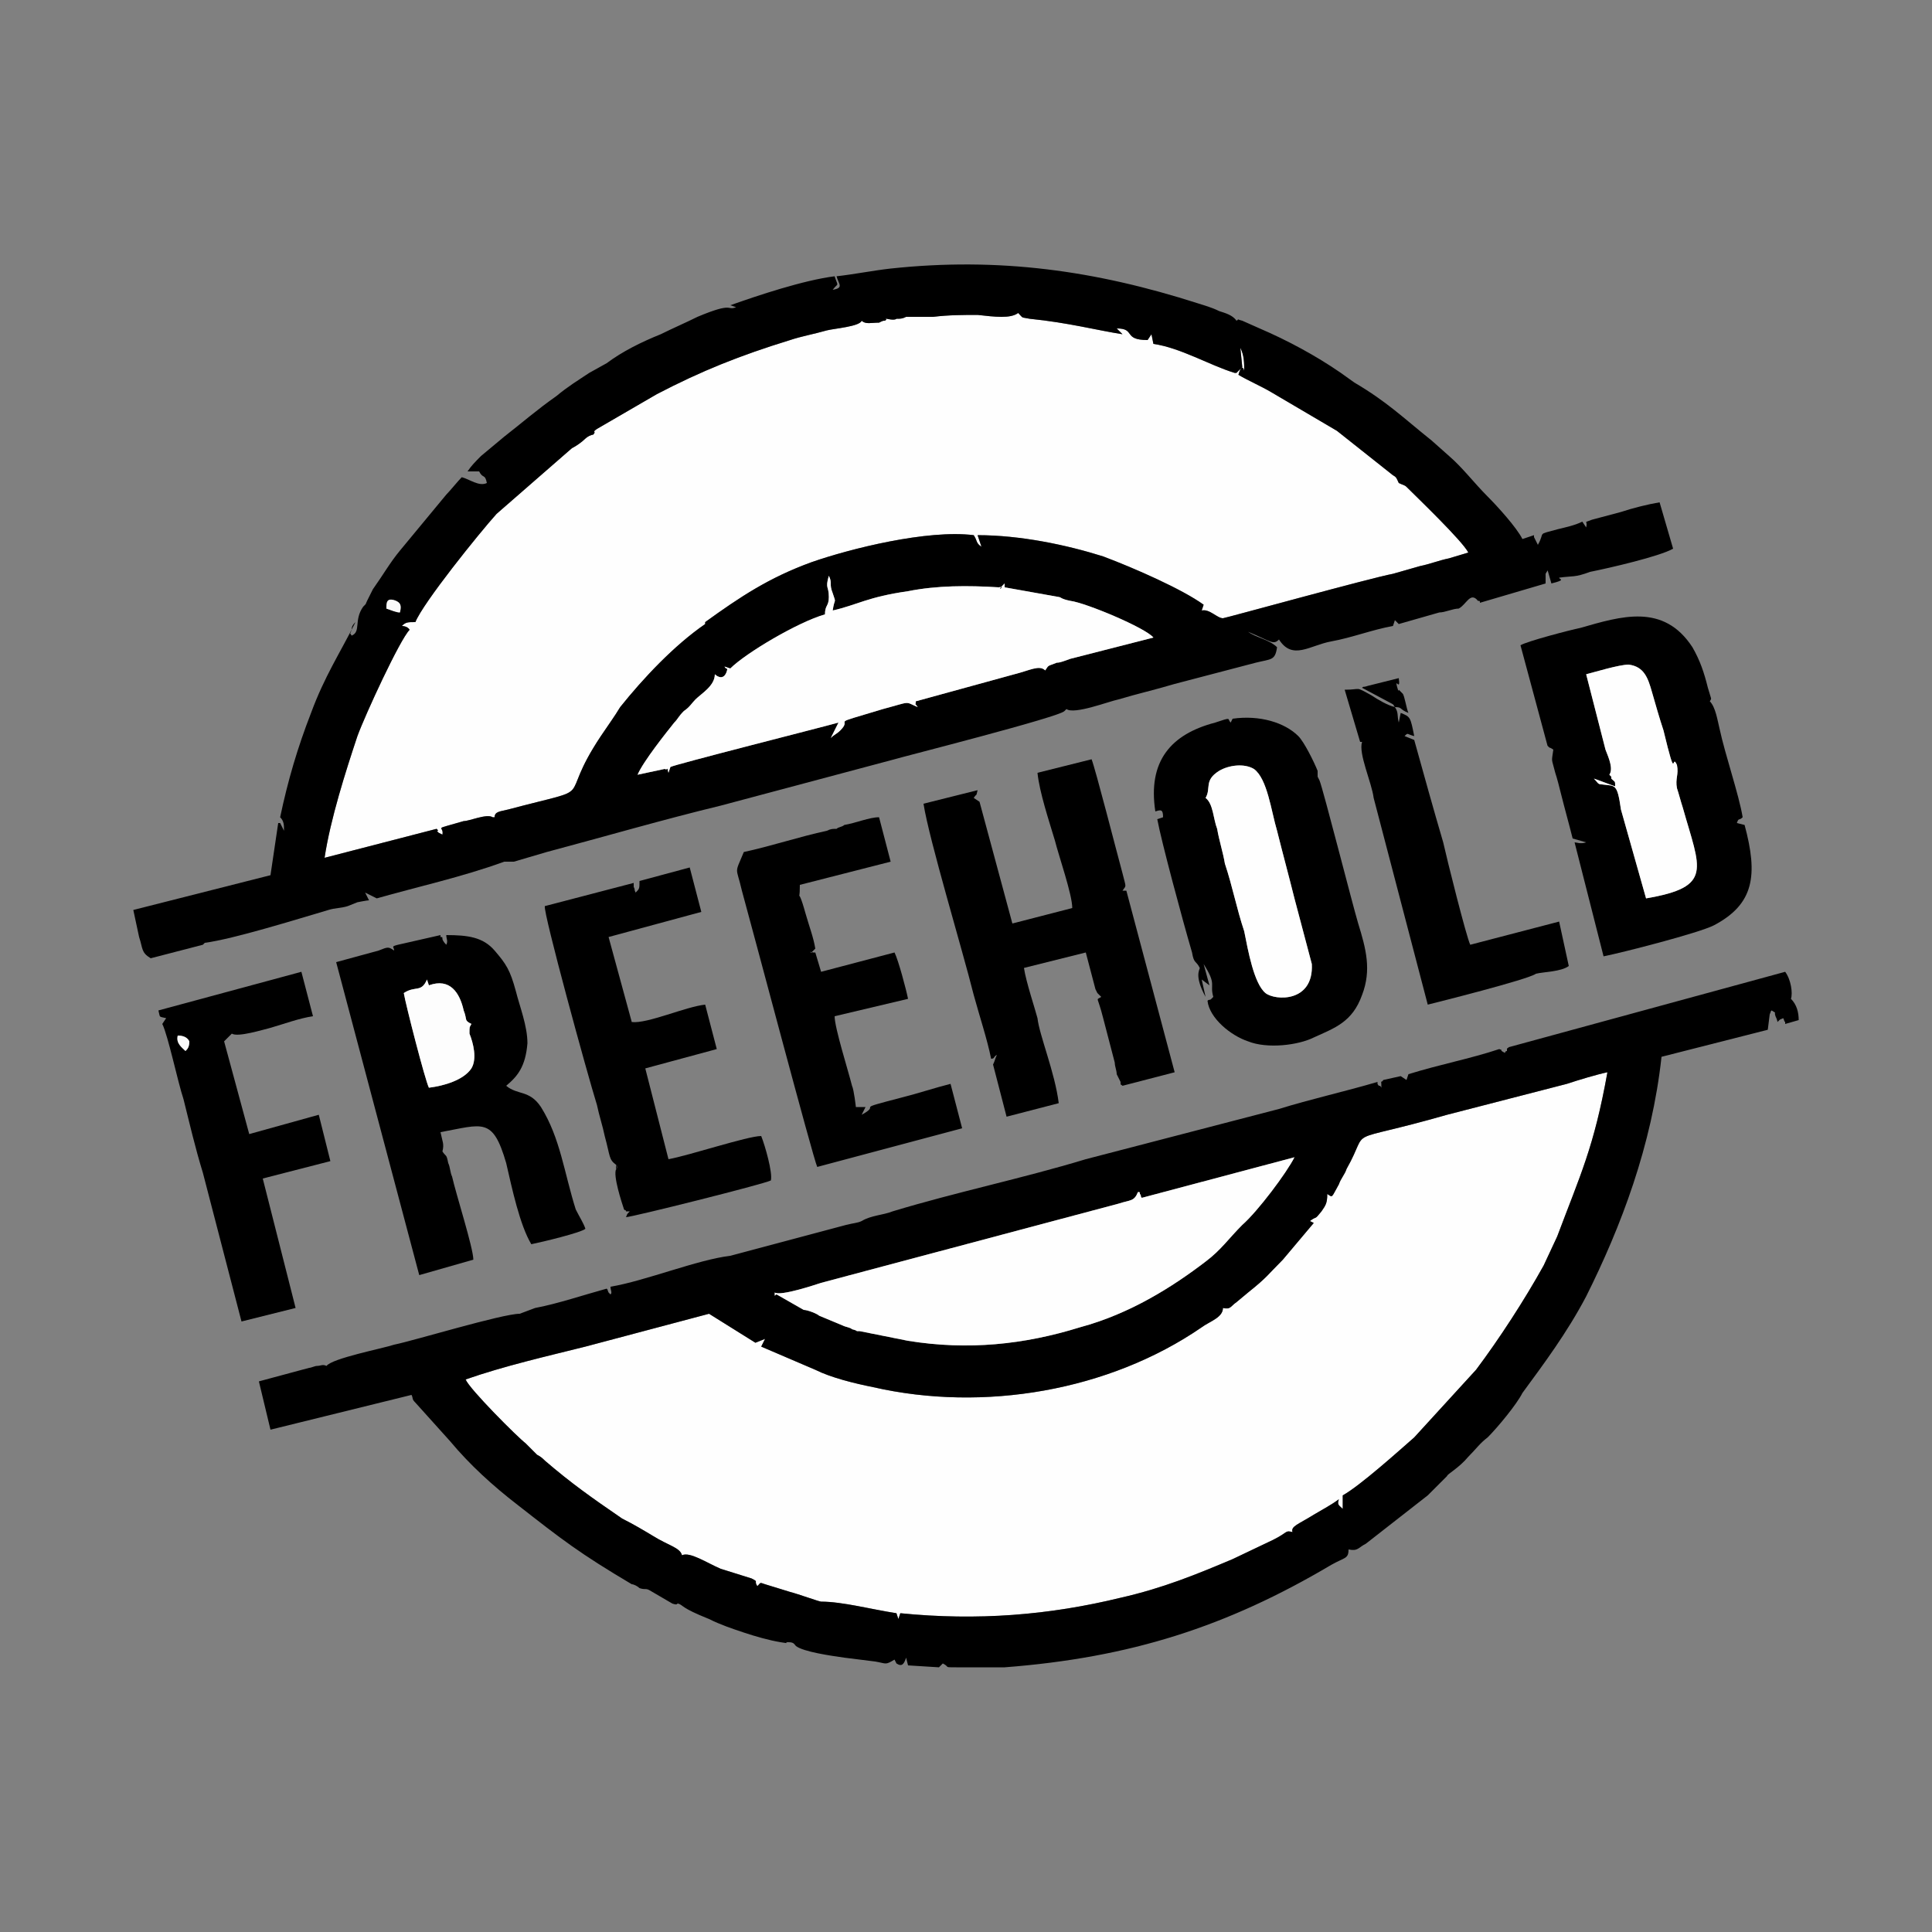 <?xml version="1.0" encoding="UTF-8"?>
<!DOCTYPE svg PUBLIC "-//W3C//DTD SVG 1.0//EN" "http://www.w3.org/TR/2001/REC-SVG-20010904/DTD/svg10.dtd">
<!-- Creator: CorelDRAW X7 -->
<svg xmlns="http://www.w3.org/2000/svg" xml:space="preserve" width="1in" height="1in" version="1.0" style="shape-rendering:geometricPrecision; text-rendering:geometricPrecision; image-rendering:optimizeQuality; fill-rule:evenodd; clip-rule:evenodd"
viewBox="0 0 1000 1000"
 xmlns:xlink="http://www.w3.org/1999/xlink">
 <rect x="0" y="0" width="1000" height="1000" fill="#808080" stroke="none"/>
 <defs>
  <style type="text/css">
   <![CDATA[
    .fil1 {fill:black}
    .fil3 {fill:#FAFAFA}
    .fil2 {fill:#FDFDFD}
    .fil0 {fill:#FEFEFE}
   ]]>
  </style>
 </defs>
 <g id="Layer_x0020_1">
  <g id="_2638300596816">
   <path class="fil0" d="M446 166c0,0 0,0 0,0 -1,3 -14,4 -18,5 -7,2 -13,3 -19,5 -26,8 -46,16 -69,28l-31 18c-3,2 0,1 -2,3 -1,0 -3,1 -4,2 -2,2 -5,4 -7,5l-39 34c-9,10 -38,46 -42,56 -4,0 -5,0 -7,2 0,0 3,0 4,2 -5,5 -23,44 -27,55 -6,18 -14,43 -17,63l58 -15c2,2 -1,0 1,2l2 1c1,-5 -6,-2 11,-7 3,0 12,-4 15,-2l1 0c0,-3 3,-3 7,-4 49,-13 24,-2 48,-38 4,-6 7,-10 10,-15 12,-15 28,-32 44,-43 0,-1 0,-1 0,-1 18,-13 33,-23 55,-31 20,-7 60,-17 84,-14 2,3 1,4 4,6l-2 -6c22,0 46,5 65,11 16,6 41,17 52,25l-1 3c4,-1 8,4 11,4 1,0 77,-21 88,-23l14 -4c5,-1 10,-3 15,-4l10 -3c-3,-6 -27,-29 -32,-34 -1,-1 -2,-1 -4,-2 -1,-2 -1,-3 -3,-4l-29 -23 -34 -20c-5,-3 -12,-6 -17,-9 2,-7 3,-2 3,-2 0,-4 0,-8 -2,-12l1 10 -3 3c0,0 -1,0 -1,0 -13,-4 -28,-13 -42,-15l-1 -5 -2 3c-13,0 -6,-6 -16,-6l3 3c-13,-2 -28,-6 -48,-8 -5,-1 -3,0 -6,-3 -4,3 -12,2 -21,1 -7,0 -15,0 -23,1l-14 0c-2,1 -3,1 -5,1 -1,1 -5,0 -5,0 -2,0 1,0 -1,1 -1,0 -1,0 -3,1 -4,0 -7,1 -9,-1z"/>
   <path class="fil0" d="M695 774c9,-5 29,-23 37,-30l32 -35c12,-16 25,-36 35,-54l7 -15c12,-32 19,-46 26,-85 -5,1 -15,4 -21,6l-62 16c-56,16 -39,5 -52,28 -1,3 -3,5 -4,8 -4,7 -3,7 -6,5 0,5 -1,6 -3,9 -4,5 -2,2 -6,5l2 1 -16 19c-8,8 -8,9 -18,17l-6 5c-3,2 -3,4 -7,3 0,5 -7,7 -11,10 -48,33 -113,44 -170,31 -10,-2 -22,-5 -30,-9l-28 -12 2 -4 -5 2 -24 -15 -64 17c-20,5 -42,10 -62,17 2,5 27,30 31,33 2,2 4,4 6,6 2,1 3,2 4,3 14,12 24,19 40,30 6,3 11,6 16,9 8,5 14,6 15,10 4,-2 13,4 20,7l16 5c4,2 1,1 3,4 2,-2 1,-2 4,-1l13 4c4,1 15,5 16,5 11,0 26,4 39,6l1 3 1 -3c40,4 77,1 114,-8 22,-5 39,-12 58,-20l21 -10c8,-4 6,-5 10,-4 -1,-3 3,-4 11,-9 5,-3 9,-5 13,-8 -1,3 0,3 2,5l0 -7z"/>
   <path class="fil1" d="M401 669c3,2 21,-4 24,-5l154 -41c6,-2 8,-1 10,-6 1,0 1,0 1,1 0,0 0,0 0,0 1,1 0,1 1,2l79 -21c-4,8 -19,28 -27,35 -7,7 -11,13 -19,19 -17,13 -39,27 -65,34 -29,9 -58,12 -89,7l-25 -5c-3,0 0,0 -4,-1 -1,-1 -3,-1 -5,-2l-12 -5c-1,-1 -6,-3 -8,-3l-14 -8c-1,0 -1,2 -1,-1zm294 105l0 7c-2,-2 -3,-2 -2,-5 -4,3 -8,5 -13,8 -8,5 -12,6 -11,9 -4,-1 -2,0 -10,4l-21 10c-19,8 -36,15 -58,20 -37,9 -74,12 -114,8l-1 3 -1 -3c-13,-2 -28,-6 -39,-6 -1,0 -12,-4 -16,-5l-13 -4c-3,-1 -2,-1 -4,1 -2,-3 1,-2 -3,-4l-16 -5c-7,-3 -16,-9 -20,-7 -1,-4 -7,-5 -15,-10 -5,-3 -10,-6 -16,-9 -16,-11 -26,-18 -40,-30 -1,-1 -2,-2 -4,-3 -2,-2 -4,-4 -6,-6 -4,-3 -29,-28 -31,-33 20,-7 42,-12 62,-17l64 -17 24 15 5 -2 -2 4 28 12c8,4 20,7 30,9 57,13 122,2 170,-31 4,-3 11,-5 11,-10 4,1 4,-1 7,-3l6 -5c10,-8 10,-9 18,-17l16 -19 -2 -1c4,-3 2,0 6,-5 2,-3 3,-4 3,-9 3,2 2,2 6,-5 1,-3 3,-5 4,-8 13,-23 -4,-12 52,-28l62 -16c6,-2 16,-5 21,-6 -7,39 -14,53 -26,85l-7 15c-10,18 -23,38 -35,54l-32 35c-8,7 -28,25 -37,30zm232 -257c1,-3 0,-10 -3,-14l-143 39c-1,1 -1,0 -1,2 -1,0 -1,1 -1,1 -4,-2 0,-1 -3,-2 -15,5 -31,8 -47,13l-1 3 -3 -2 -9 2c-2,3 -1,-3 -1,4 -1,-2 -1,0 -2,-2 0,-1 0,-1 0,-1 -17,5 -35,9 -51,14l-100 26c-33,10 -67,17 -100,27 -5,2 -11,2 -16,5 -2,1 -4,1 -8,2l-60 16c-17,2 -44,13 -62,16 0,2 1,3 0,4 0,0 -1,-1 -1,-1 -1,-2 0,-1 -1,-2 -11,3 -26,8 -37,10l-8 3c-9,0 -55,14 -65,16 -6,2 -32,7 -35,11 -2,-1 -3,0 -5,0 -1,0 -3,1 -4,1l-26 7 6 25 73 -18c1,2 0,2 2,4l18 20c10,12 22,23 35,33 23,18 32,25 59,41 1,0 3,1 4,2 3,1 3,0 5,1l12 7c3,1 2,0 3,0 3,1 1,2 16,8 6,3 12,5 18,7 6,2 13,4 19,5 6,1 1,0 4,0 3,0 3,1 4,2 4,3 18,5 25,6l16 2c6,1 5,2 10,-1l1 2c3,2 4,0 5,-3l1 4 16 1 2 -2c4,2 0,2 7,2l25 0c65,-5 115,-21 169,-53 7,-4 9,-3 9,-8 5,1 5,-1 9,-3l32 -25c3,-3 3,-3 6,-6l4 -4c0,-1 6,-4 11,-10 4,-4 6,-7 10,-10 5,-5 15,-17 18,-23 11,-15 23,-31 33,-50 18,-36 34,-78 39,-124l55 -14 1 -8c1,-2 0,-1 1,-2 3,2 1,0 2,3 0,0 1,2 1,3 2,-2 1,-1 3,-2 1,2 0,1 1,2 0,1 0,1 0,1l7 -2c0,-4 -1,-8 -4,-11z"/>
   <path class="fil1" d="M205 311c2,1 3,2 2,6 -2,0 -4,-1 -7,-2 0,-3 0,-6 5,-4zm224 -13c2,4 0,4 2,9 2,6 1,2 0,9 13,-3 18,-7 39,-10 15,-3 31,-3 47,-2 4,-1 -2,3 2,-1l1 -1c0,4 0,1 0,2l28 5c1,0 1,1 6,2 8,1 39,14 43,19l-43 11c-3,1 -5,2 -7,2 -5,2 -4,1 -6,4 -3,-3 -8,0 -16,2l-51 14c0,3 -1,0 1,3 -7,-3 -3,-3 -18,1 -30,9 -15,4 -22,11 -2,2 -3,2 -5,4l4 -8c-7,2 -86,22 -87,23l-1 3c-1,-4 0,-1 -2,-2l-14 3c3,-7 15,-22 19,-27 2,-2 2,-3 5,-6 3,-2 4,-4 6,-6 3,-3 10,-7 10,-13 0,0 4,4 6,-1 1,-3 0,-1 -1,-3l3 1c8,-8 35,-24 49,-28 0,-5 2,-4 2,-9 0,-6 -2,-4 0,-11zm17 -132c2,2 5,1 9,1 2,-1 2,-1 3,-1 2,-1 -1,-1 1,-1 0,0 4,1 5,0 2,0 3,0 5,-1l14 0c8,-1 16,-1 23,-1 9,1 17,2 21,-1 3,3 1,2 6,3 20,2 35,6 48,8l-3 -3c10,0 3,6 16,6l2 -3 1 5c14,2 29,11 42,15 0,0 1,0 1,0l3 -3 -1 -10c2,4 2,8 2,12 0,0 -1,-5 -3,2 5,3 12,6 17,9l34 20 29 23c2,1 2,2 3,4 2,1 3,1 4,2 5,5 29,28 32,34l-10 3c-5,1 -10,3 -15,4l-14 4c-11,2 -87,23 -88,23 -3,0 -7,-5 -11,-4l1 -3c-11,-8 -36,-19 -52,-25 -19,-6 -43,-11 -65,-11l2 6c-3,-2 -2,-3 -4,-6 -24,-3 -64,7 -84,14 -22,8 -37,18 -55,31 0,0 0,0 0,1 -16,11 -32,28 -44,43 -3,5 -6,9 -10,15 -24,36 1,25 -48,38 -4,1 -7,1 -7,4l-1 0c-3,-2 -12,2 -15,2 -17,5 -10,2 -11,7l-2 -1c-2,-2 1,0 -1,-2l-58 15c3,-20 11,-45 17,-63 4,-11 22,-50 27,-55 -1,-2 -4,-2 -4,-2 2,-2 3,-2 7,-2 4,-10 33,-46 42,-56l39 -34c2,-1 5,-3 7,-5 1,-1 3,-2 4,-2 2,-2 -1,-1 2,-3l31 -18c23,-12 43,-20 69,-28 6,-2 12,-3 19,-5 4,-1 17,-2 18,-5 0,0 0,0 0,0zm-13 -23c1,4 4,6 -2,7 3,-4 3,-1 1,-7 -16,2 -40,10 -54,15l3 1c-5,2 -1,-3 -20,5 -6,3 -13,6 -19,9 -10,4 -20,9 -28,15l-9 5c-6,4 -11,7 -17,12 -10,7 -18,14 -27,21l-12 10c-3,3 -5,5 -7,8l6 0c2,4 3,1 4,6 -4,2 -9,-2 -13,-3 -2,2 -6,7 -8,9l-24 29c-5,6 -9,13 -14,20 -1,2 -2,4 -3,6 -1,2 0,1 -2,3 -5,7 -1,13 -6,15 -1,-2 -1,0 0,-3 0,-2 1,-3 2,-4 -8,16 -16,28 -23,47 -7,18 -12,35 -16,54 2,2 2,4 2,7l-2 -4c-1,0 -1,0 -1,0l-4 27 -71 18 3 14c2,6 1,8 6,11l27 -7 1 -1c15,-2 47,-12 64,-17 3,-1 7,-1 10,-2l5 -2c0,0 5,-1 6,-1l-2 -4 6 3c21,-6 44,-11 66,-19 0,0 2,0 5,0l17 -5c30,-8 61,-17 90,-24 30,-8 60,-16 90,-24 3,-1 86,-22 88,-25l1 -1c4,3 22,-4 27,-5 10,-3 19,-5 29,-8l42 -11c8,-2 10,-1 11,-8 -4,-4 -11,-5 -15,-8 12,5 13,7 16,4 7,11 16,3 27,1 11,-2 21,-6 32,-8l1 -3 2 2c7,-2 14,-4 21,-6 3,0 7,-2 10,-2 4,-2 6,-9 10,-4 1,0 1,0 1,1l34 -10 0 -5c1,-2 1,-1 1,-2l2 7c8,-2 4,-2 4,-3 7,-1 8,0 16,-3 10,-2 36,-8 43,-12l-7 -24c-6,1 -14,3 -20,5l-15 4c-5,2 -2,0 -3,4l-2 -3c-4,2 -9,3 -13,4 -11,3 -6,1 -10,8l-2 -4c0,0 0,-1 0,-1l-6 2c-3,-6 -13,-17 -18,-22 -7,-7 -13,-15 -20,-21l-9 -8c-15,-12 -23,-20 -40,-30l-7 -5c-13,-9 -28,-17 -42,-23l-9 -4c-4,-1 -1,-1 -3,0 -2,-3 -6,-4 -9,-5 -4,-2 -8,-3 -11,-4 -53,-17 -103,-24 -159,-18 -9,1 -19,3 -28,4z"/>
   <path class="fil0" d="M470 306c-21,3 -26,7 -39,10 1,-7 2,-3 0,-9 -2,-5 0,-5 -2,-9 -2,7 0,5 0,11 0,5 -2,4 -2,9 -14,4 -41,20 -49,28l-3 -1c1,2 2,0 1,3 -2,5 -6,1 -6,1 0,6 -7,10 -10,13 -2,2 -3,4 -6,6 -3,3 -3,4 -5,6 -4,5 -16,20 -19,27l14 -3c2,1 1,-2 2,2l1 -3c1,-1 80,-21 87,-23l-4 8c2,-2 3,-2 5,-4 7,-7 -8,-2 22,-11 15,-4 11,-4 18,-1 -2,-3 -1,0 -1,-3l51 -14c8,-2 13,-5 16,-2 2,-3 1,-2 6,-4 2,0 4,-1 7,-2l43 -11c-4,-5 -35,-18 -43,-19 -5,-1 -5,-2 -6,-2l-28 -5c0,-1 0,2 0,-2l-1 1c-4,4 2,0 -2,1 -16,-1 -32,-1 -47,2z"/>
   <path class="fil0" d="M401 669c0,3 0,1 1,1l14 8c2,0 7,2 8,3l12 5c2,1 4,1 5,2 4,1 1,1 4,1l25 5c31,5 60,2 89,-7 26,-7 48,-21 65,-34 8,-6 12,-12 19,-19 8,-7 23,-27 27,-35l-79 21c-1,-1 0,-1 -1,-2 0,0 0,0 0,0 0,-1 0,-1 -1,-1 -2,5 -4,4 -10,6l-154 41c-3,1 -21,7 -24,5z"/>
   <path class="fil1" d="M209 514c6,-4 9,0 12,-7l1 3c11,-4 16,4 18,13 2,5 0,5 4,7 -1,2 -1,1 -1,5 2,5 4,13 1,18 -4,6 -14,9 -22,10 -2,-4 -12,-43 -13,-49zm47 -22c-6,-7 -14,-8 -25,-8 0,2 1,3 0,5 -2,-2 -2,-3 -2,-3 0,-1 0,-1 -1,-1 0,-1 0,-1 0,-1l-22 5c-4,1 -2,1 -2,3 -3,-2 -3,-2 -8,0l-22 6 43 162 28 -8c0,-6 -9,-34 -11,-43 -1,-2 -1,-5 -2,-7 -1,-5 -1,-3 -3,-6 1,-4 0,-5 -1,-10 22,-4 27,-8 34,16 3,13 7,32 13,42 5,-1 26,-6 28,-8 -1,-3 -3,-6 -5,-10 -6,-19 -8,-37 -18,-53 -6,-9 -12,-6 -18,-11 6,-5 10,-10 11,-22 0,-9 -4,-19 -6,-27 -3,-11 -5,-14 -11,-21z"/>
   <path class="fil1" d="M839 419c-2,-14 -3,-12 -10,-13 -2,0 -2,-1 -4,-3 3,1 8,3 11,4 0,-3 0,-2 -2,-4 0,-1 0,-1 0,-1 0,0 0,0 0,0 -1,-1 -1,-1 -1,-1 2,-3 0,-8 -2,-13l-10 -39c4,-1 17,-5 22,-5 8,1 10,7 12,14 2,7 4,14 6,20 7,29 4,11 7,18 1,5 -1,7 0,12 1,3 2,7 3,10 9,32 16,41 -19,47l-13 -46zm-52 -85l14 52c2,2 0,0 3,2 -1,7 -1,4 1,12 1,3 2,7 3,11 2,8 4,15 6,23l7 2c-3,1 -5,0 -6,0l15 59c10,-2 49,-12 57,-16 21,-11 23,-26 16,-52l-4 -1c1,-3 1,-1 3,-3 -2,-12 -9,-32 -12,-46 -1,-4 -2,-11 -5,-14 1,-2 1,0 -1,-7 -2,-8 -4,-14 -8,-21 -15,-23 -37,-16 -58,-10 -5,1 -28,7 -31,9z"/>
   <path class="fil1" d="M537 400c1,10 6,25 9,35 2,8 9,28 9,35l-31 8 -17 -63 -3 -2c2,-3 1,0 2,-4l-28 7c3,19 20,75 26,99 3,11 7,23 9,33 2,0 1,-1 3,-2 -1,2 -1,3 -2,5l7 27 27 -7c-2,-16 -10,-35 -11,-44 -1,-4 -6,-19 -7,-26l32 -8 5 19c0,0 1,2 1,2l2 2c-3,2 -2,-1 1,11l6 23c0,2 1,4 1,6l2 4c0,2 0,1 1,2l27 -7 -25 -94 -2 0c2,-3 2,-1 0,-9 -3,-11 -14,-54 -16,-59l-28 7z"/>
   <path class="fil1" d="M624 413c3,-5 -1,-9 7,-14 5,-3 13,-4 18,-1 7,5 9,22 12,32 3,12 6,23 9,35l9 34c1,20 -19,19 -24,15 -6,-5 -9,-22 -11,-32 -4,-12 -6,-23 -10,-35 -1,-6 -3,-12 -4,-18 -2,-5 -2,-13 -6,-16zm13 -39c-2,-2 1,-3 -8,0 -23,6 -35,20 -31,46 3,-1 4,-1 4,3l-3 1c2,11 13,52 18,69 1,6 2,4 4,8 0,1 -3,4 3,15l-2 -9 4 3 -3 -11c7,11 3,10 5,17l-1 1c-1,1 -1,0 -2,1 1,9 12,18 21,21 10,4 26,2 34,-2 11,-5 20,-8 25,-22 5,-13 2,-24 -2,-37 -3,-10 -18,-69 -20,-74l-1 -2c0,0 0,-2 0,-3 -2,-5 -7,-15 -10,-18 -7,-7 -20,-11 -34,-9l-1 2z"/>
   <path class="fil1" d="M282 469c-1,3 22,87 27,103 1,5 3,11 4,16 3,11 2,12 6,15 -1,7 2,-4 0,2 -2,3 3,18 4,21 1,1 1,0 1,1l1 0c0,0 1,0 1,0 -2,2 -1,1 -2,3 3,0 71,-17 75,-19 1,-4 -3,-18 -5,-23 -7,0 -37,10 -48,12l-12 -47 37 -10 -6 -23c-10,1 -30,10 -38,9l-12 -44 48 -13 -6 -23 -26 7c0,4 0,4 -2,6 -1,-2 0,-1 -1,-3 0,0 0,-2 0,-2l-46 12z"/>
   <path class="fil1" d="M461 446l-6 -23c-5,0 -12,3 -18,4 -1,1 -3,1 -4,2 -2,0 -3,0 -5,1 -14,3 -29,8 -43,11 -5,12 -4,7 -1,20 5,18 37,139 39,143l75 -20 -6 -23c-8,2 -17,5 -25,7 -27,7 -10,3 -21,9l2 -4 -5 0c0,0 -1,-9 -2,-11 -2,-8 -9,-30 -9,-36l38 -9c-1,-5 -5,-20 -7,-24l-38 10 -3 -10c-1,0 -1,0 -1,0 -4,-1 1,1 -1,0l2 -2c-1,-6 -3,-11 -5,-18 -5,-18 -3,-2 -3,-15l47 -12z"/>
   <path class="fil1" d="M98 539c0,3 -1,4 -2,5 -2,-2 -5,-4 -4,-8 3,0 5,1 6,3zm-16 -16c1,4 0,3 4,4l-2 3c3,6 8,30 11,39 3,12 6,25 10,38l20 77 28 -7 -17 -67 35 -9 -6 -24 -36 10 -13 -48c2,-2 2,-2 4,-4 3,2 16,-2 20,-3 7,-2 15,-5 22,-6l-6 -23 -74 20z"/>
   <path class="fil1" d="M722 366c-4,-1 -9,-4 -12,-6 -9,-5 -5,-3 -14,-3l8 27c0,0 0,0 1,0 -2,6 5,21 6,29l28 107c4,-1 52,-13 56,-16 4,-1 13,-1 17,-4l-5 -23 -46 12c-2,-4 -12,-44 -14,-53 -5,-17 -10,-35 -15,-53l-5 -2c2,-2 1,-1 5,0 -2,-10 -2,-10 -7,-12l-1 5c-1,-4 0,-5 -2,-8 0,0 0,0 0,0z"/>
   <path class="fil0" d="M821 349l10 39c2,5 4,10 2,13 0,0 0,0 1,1 0,0 0,0 0,0 0,0 0,0 0,1 2,2 2,1 2,4 -3,-1 -8,-3 -11,-4 2,2 2,3 4,3 7,1 8,-1 10,13l13 46c35,-6 28,-15 19,-47 -1,-3 -2,-7 -3,-10 -1,-5 1,-7 0,-12 -3,-7 0,11 -7,-18 -2,-6 -4,-13 -6,-20 -2,-7 -4,-13 -12,-14 -5,0 -18,4 -22,5z"/>
   <path class="fil0" d="M624 413c4,3 4,11 6,16 1,6 3,12 4,18 4,12 6,23 10,35 2,10 5,27 11,32 5,4 25,5 24,-15l-9 -34c-3,-12 -6,-23 -9,-35 -3,-10 -5,-27 -12,-32 -5,-3 -13,-2 -18,1 -8,5 -4,9 -7,14z"/>
   <path class="fil2" d="M209 514c1,6 11,45 13,49 8,-1 18,-4 22,-10 3,-5 1,-13 -1,-18 0,-4 0,-3 1,-5 -4,-2 -2,-2 -4,-7 -2,-9 -7,-17 -18,-13l-1 -3c-3,7 -6,3 -12,7z"/>
   <path class="fil1" d="M722 366c4,0 2,1 7,3 -1,-2 -2,-9 -3,-10l-2 -2c0,0 0,2 -1,-2 -1,-4 2,3 1,-4l-16 4c-3,1 -2,0 -3,1l15 8c2,1 1,1 2,2z"/>
   <path class="fil3" d="M200 315c3,1 5,2 7,2 1,-4 0,-5 -2,-6 -5,-2 -5,1 -5,4z"/>
   <path class="fil3" d="M96 544c1,-1 2,-2 2,-5 -1,-2 -3,-3 -6,-3 -1,4 2,6 4,8z"/>
  </g>
 </g>
</svg>
